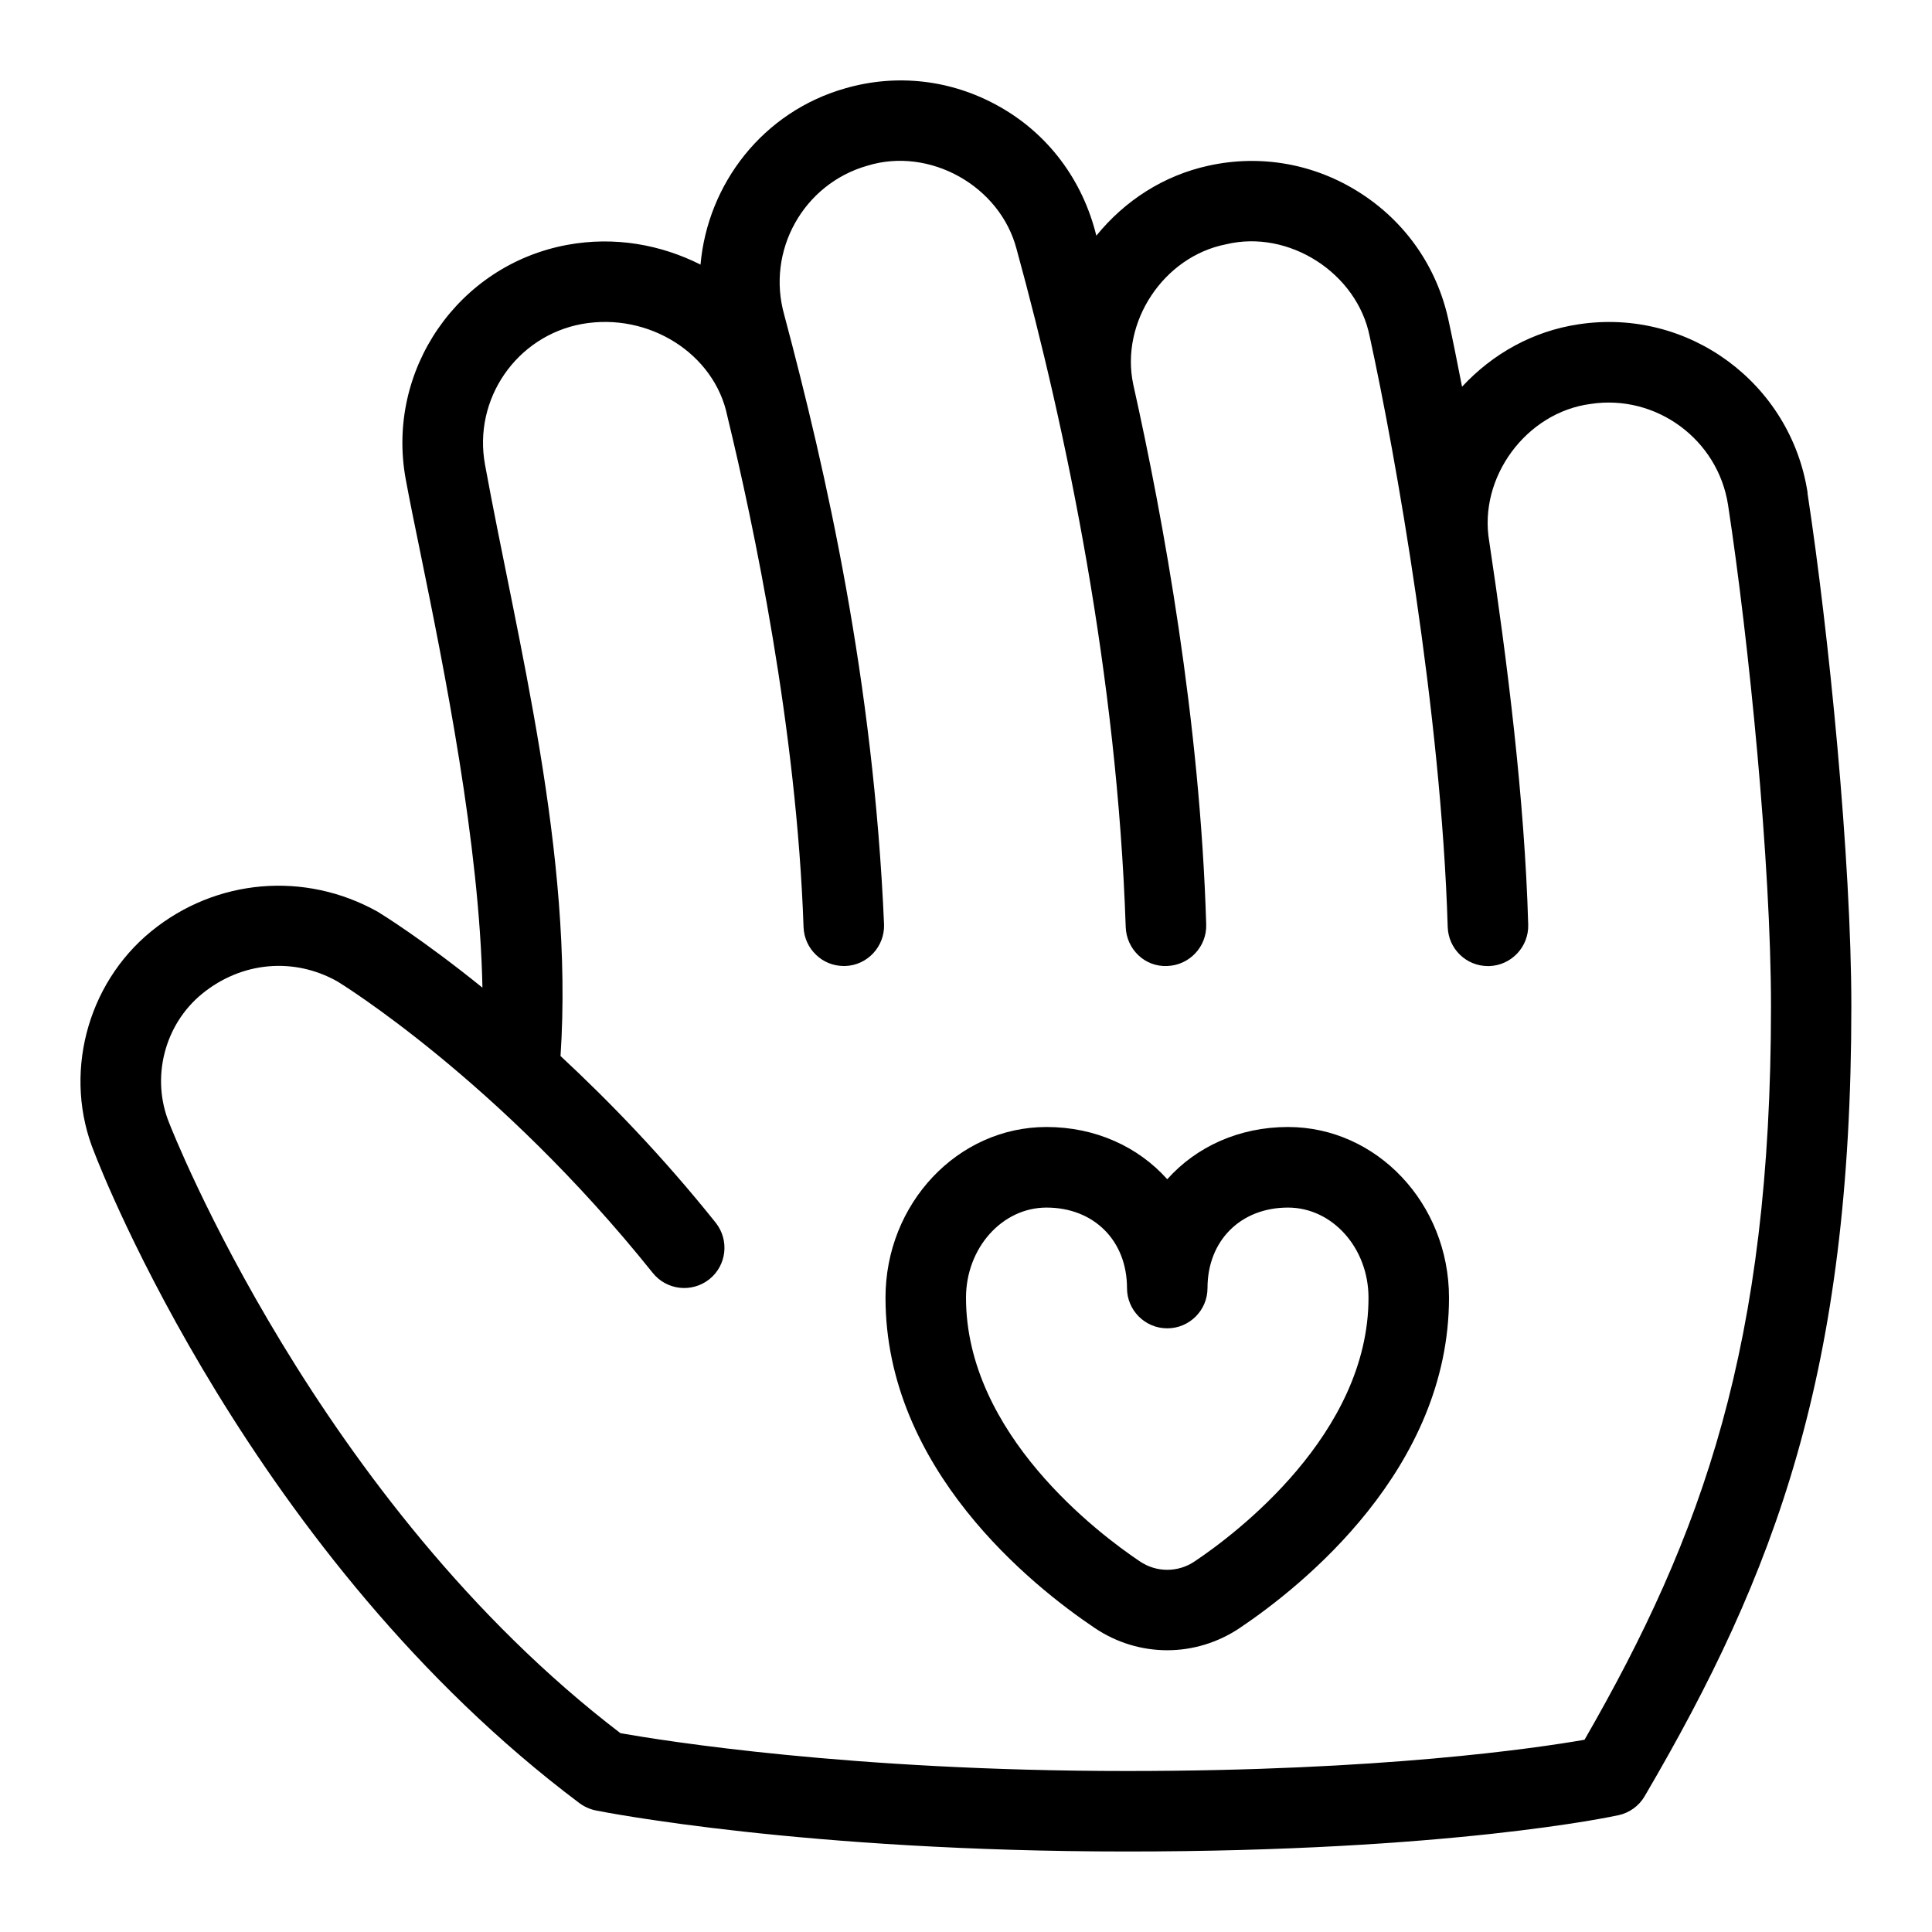 <svg id="Layer_1" viewBox="0 0 24 24" xmlns="http://www.w3.org/2000/svg" data-name="Layer 1"><path d="m22.455 6.123c-.208-1.362-1.481-2.304-2.848-2.094-.564.085-1.062.363-1.445.775-.061-.313-.119-.603-.171-.839-.144-.652-.532-1.209-1.097-1.57-.562-.36-1.23-.48-1.881-.337-.558.122-1.039.433-1.394.87-.169-.69-.599-1.27-1.222-1.614-.584-.324-1.257-.401-1.896-.217-1.024.291-1.71 1.186-1.799 2.19-.492-.248-1.066-.354-1.656-.245-1.355.25-2.255 1.556-2.006 2.911.046.249.109.561.183.918.297 1.453.734 3.615.77 5.398-.74-.598-1.252-.913-1.301-.943-.904-.506-2.008-.413-2.812.242-.812.662-1.1 1.801-.705 2.757.078.204 1.956 5.023 6.024 8.075.06.044.129.075.202.09.104.021 2.594.51 6.598.51s6.023-.433 6.107-.451c.136-.03.254-.115.324-.235 1.627-2.777 2.568-5.273 2.568-9.813 0-1.82-.28-4.644-.545-6.377zm-2.772 15.489c-.606.105-2.514.388-5.683.388-3.437 0-5.772-.378-6.293-.47-3.769-2.88-5.58-7.516-5.603-7.574-.232-.563-.064-1.227.408-1.612.492-.4 1.14-.455 1.678-.153.02.012 1.997 1.22 3.919 3.622.173.215.486.25.703.078.216-.173.25-.487.078-.703-.664-.83-1.325-1.51-1.927-2.07.167-2.509-.543-5.179-.938-7.346-.15-.813.39-1.597 1.202-1.747.834-.15 1.651.371 1.808 1.143.327 1.348.862 3.884.947 6.349.01.27.231.483.5.483h.018c.275-.009.491-.241.482-.517-.131-3.028-.717-5.609-1.24-7.572-.225-.796.238-1.627 1.034-1.853.771-.237 1.646.25 1.852 1.035.622 2.266 1.25 5.294 1.356 8.422.009.276.237.498.515.485.276-.009.493-.239.485-.515-.076-2.533-.533-5.038-.906-6.708-.165-.773.375-1.589 1.151-1.742.781-.189 1.63.357 1.786 1.145.322 1.472.889 4.674.969 7.336.009.271.23.485.5.485h.016c.275-.009.492-.239.484-.515-.044-1.556-.261-3.276-.484-4.759-.138-.794.458-1.604 1.258-1.709.812-.125 1.584.439 1.709 1.257.259 1.697.533 4.456.533 6.226 0 4.206-.848 6.561-2.317 9.112zm-3.683-7.612c-.609 0-1.14.246-1.5.649-.36-.403-.891-.649-1.5-.649-1.103 0-2 .951-2 2.12 0 2.127 1.818 3.579 2.6 4.104.273.184.587.276.9.276s.627-.093.9-.276c.781-.525 2.6-1.978 2.6-4.104 0-1.169-.897-2.12-2-2.12zm-1.158 5.395c-.207.141-.477.141-.684 0-.507-.34-2.158-1.582-2.158-3.274 0-.617.448-1.12 1-1.12.589 0 1 .411 1 1 0 .276.224.5.5.5s.5-.224.5-.5c0-.589.411-1 1-1 .552 0 1 .503 1 1.12 0 1.692-1.651 2.935-2.158 3.274z"/></svg>